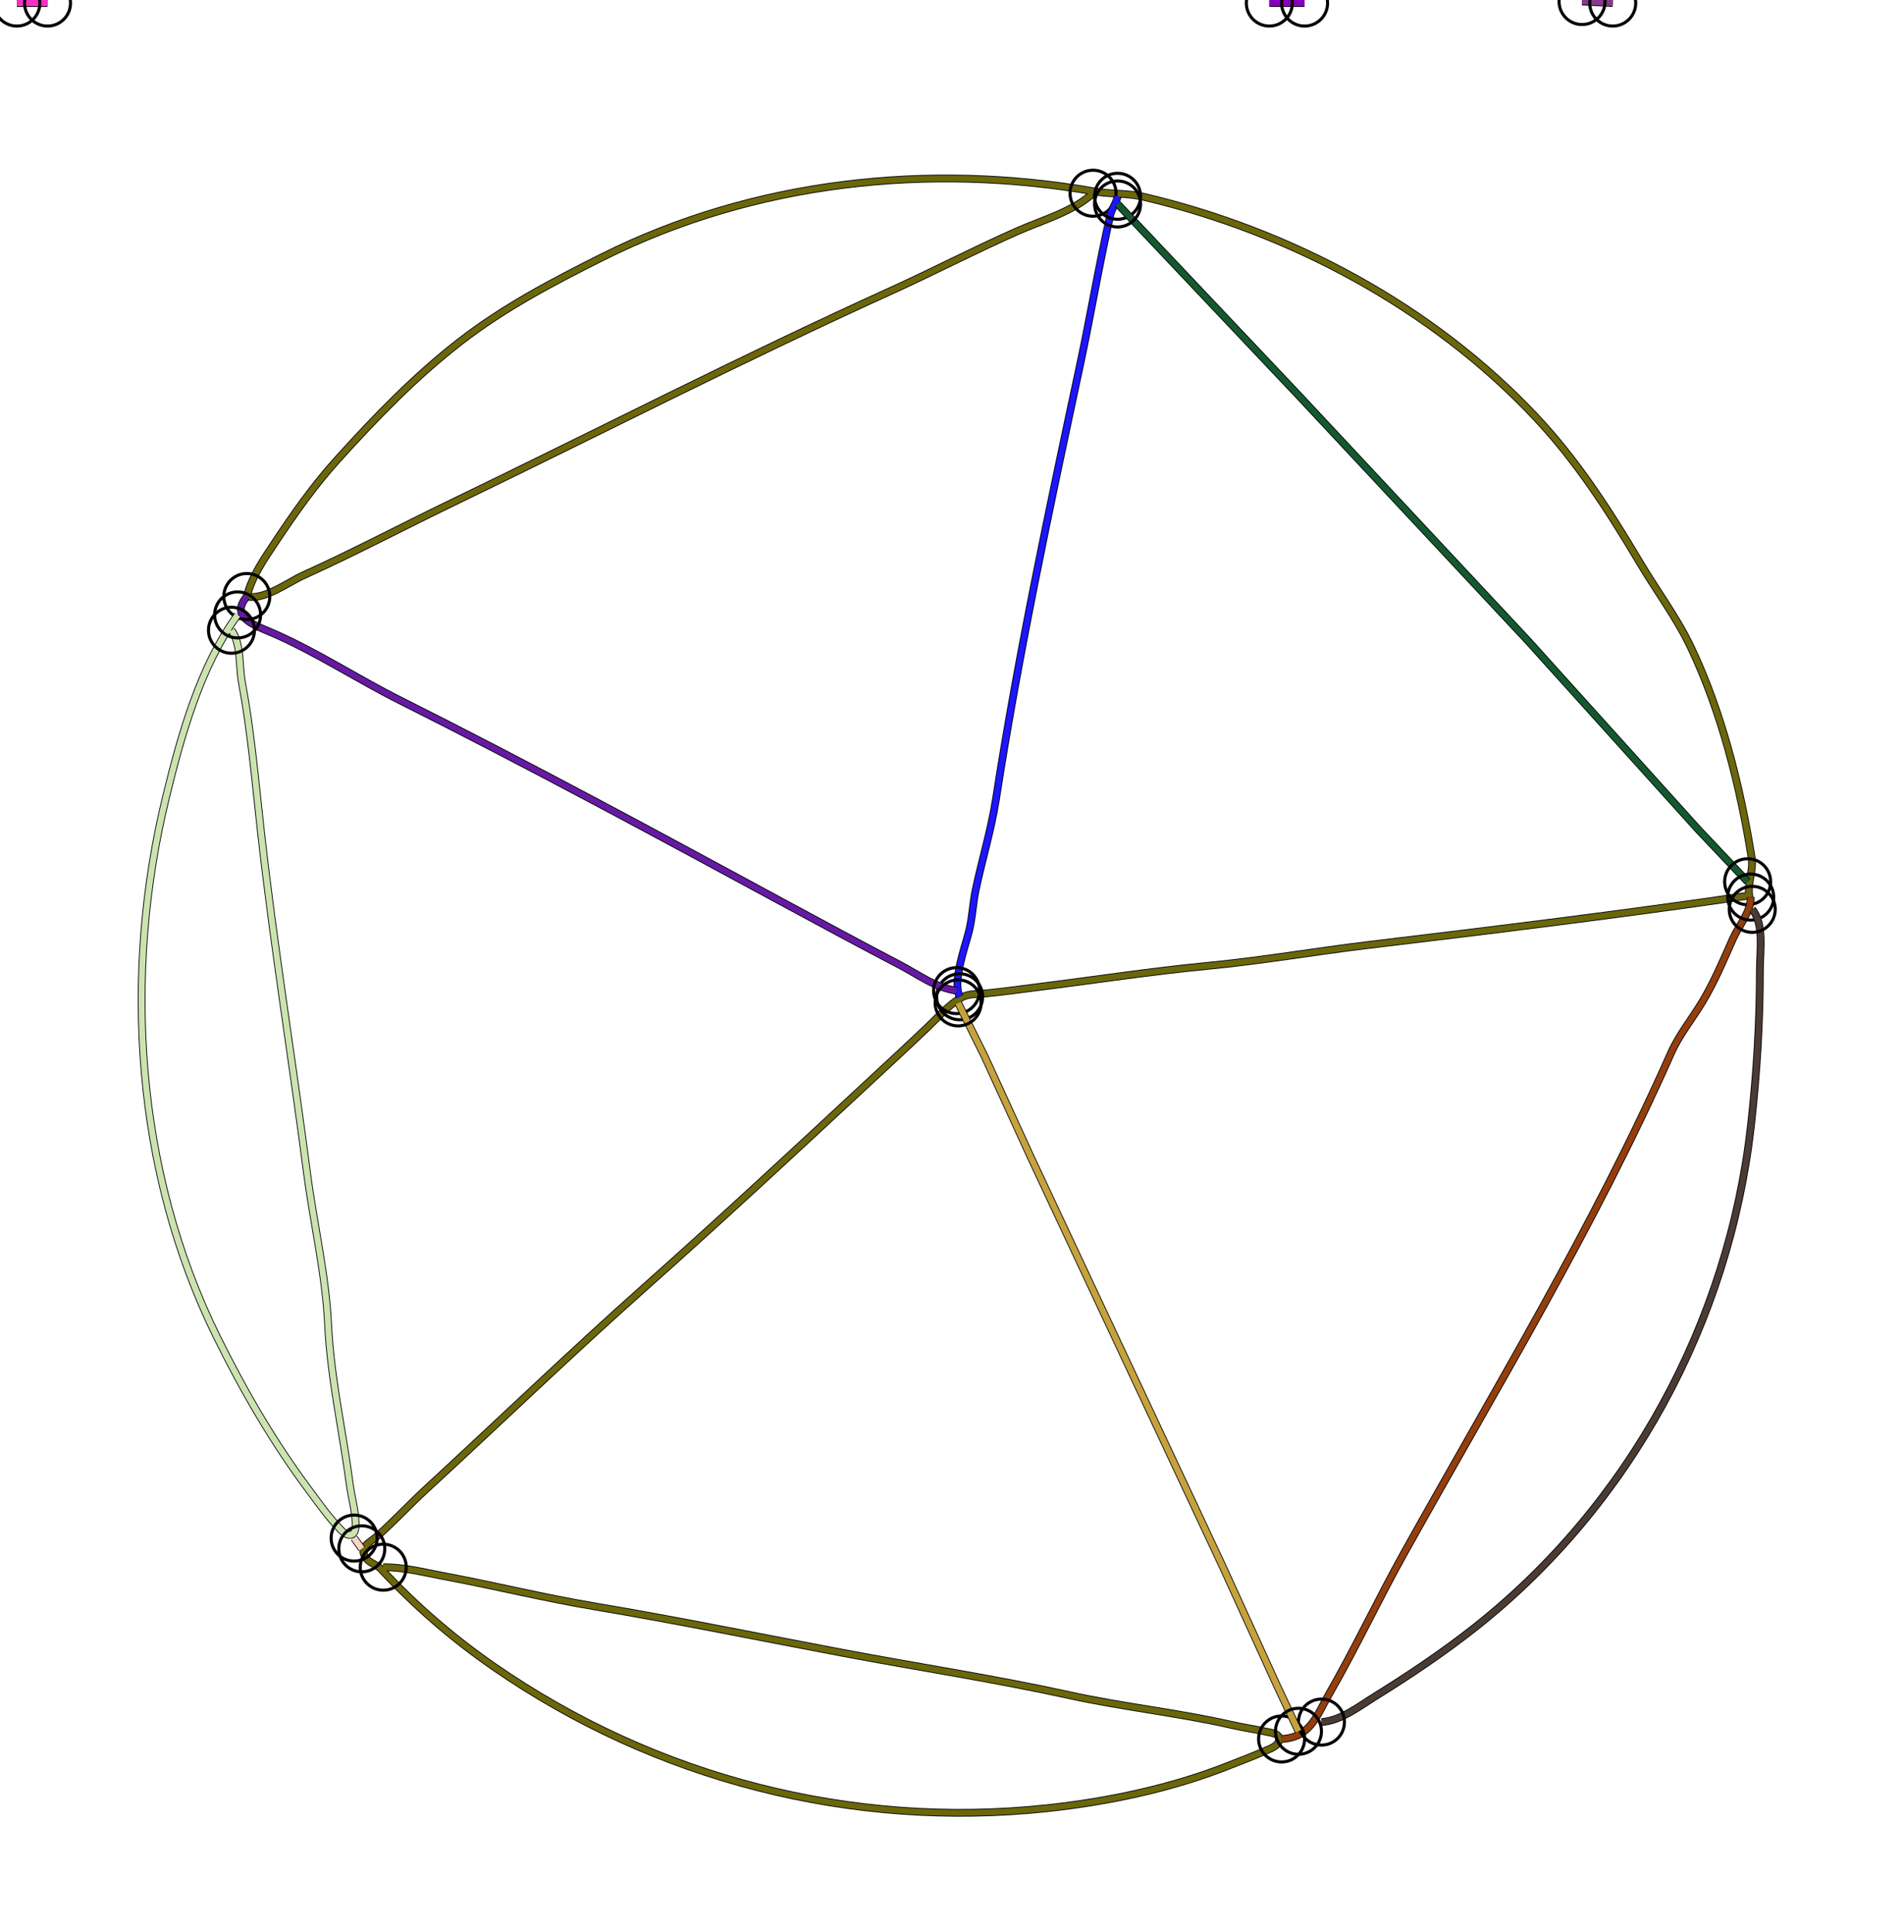 <?xml version="1.0" standalone="yes"?>
<svg width="1242" height="1260">
<path style="stroke:#000000;fill:none;stroke-width:5" d="M"/>
<path style="stroke:#38F354;fill:none;stroke-width:4" d="M"/>
<path style="stroke:#000000;fill:none;stroke-width:5" d="M1032 1L1052 2"/>
<path style="stroke:#863A8A;fill:none;stroke-width:4" d="M1032 1L1052 2"/>
<circle stroke="#000000" fill="none" stroke-width="2" r="15" cx="1032" cy="1"/>
<circle stroke="#000000" fill="none" stroke-width="2" r="15" cx="1052" cy="2"/>
<path style="stroke:#000000;fill:none;stroke-width:5" d="M11 2L31 2"/>
<path style="stroke:#F630C2;fill:none;stroke-width:4" d="M11 2L31 2"/>
<circle stroke="#000000" fill="none" stroke-width="2" r="15" cx="11" cy="2"/>
<circle stroke="#000000" fill="none" stroke-width="2" r="15" cx="31" cy="2"/>
<path style="stroke:#000000;fill:none;stroke-width:5" d="M828 2L851 2"/>
<path style="stroke:#8501BA;fill:none;stroke-width:4" d="M828 2L851 2"/>
<circle stroke="#000000" fill="none" stroke-width="2" r="15" cx="828" cy="2"/>
<circle stroke="#000000" fill="none" stroke-width="2" r="15" cx="851" cy="2"/>
<path style="stroke:#000000;fill:none;stroke-width:5" d="M713 126C700.427 137.773 679.672 143.67 664 150.579C635.679 163.066 608.182 177.414 580 190.194C484.353 233.572 390.543 281.735 296 327.359C263.281 343.148 231.1 360.165 198 375.142C187.811 379.752 172.521 391.457 161 389C164.582 375.303 172.162 364.648 179.911 353C192.251 334.451 204.885 316.547 219.83 300C244.872 272.273 270.502 245.724 300.129 222.745C328.781 200.522 360.796 183.725 393 167.623C492.284 117.982 605.993 105.941 714 124.865C724.519 126.708 735.518 125.872 746 128.336C841.773 150.85 934.237 200.151 1001.88 272.089C1028.87 300.803 1049.77 333.335 1069.76 367C1080.65 385.35 1093.72 402.637 1102.92 422C1123.09 464.451 1135.15 512.863 1142.56 559C1143.98 567.811 1139.89 575.188 1141 584C1058.7 596.1 975.699 606.288 893 616.184C858.082 620.363 823.085 626.478 788 629.83C750.588 633.405 713.28 639.175 676 643.816C665.033 645.182 654.004 646.765 643 647.83C637.952 648.319 631.855 647.869 627.259 650.433C619.335 654.855 611.599 663.624 605.015 669.911C592.082 682.259 578.877 694.394 565.816 706.537C517.665 751.304 469.166 796.236 420 839.95C371.923 882.695 325.393 927.485 278 971.086C267.126 981.09 257.045 992.016 246 1001.83C241.379 1005.93 233.619 1008.82 238.704 1015.94C241.254 1019.52 245.688 1020.12 248.586 1023.23C270.988 1047.23 294.819 1067.92 322 1086.77C427.435 1159.86 555.445 1192.82 683 1179.17C722.658 1174.92 763.872 1166.25 801 1151.58C809.406 1148.26 817.704 1145.17 826 1141.48C829.005 1140.15 833.502 1138.69 834.307 1135C835.267 1130.6 829.914 1130.13 826.999 1129.49C819.027 1127.74 810.938 1126.55 803 1124.75C768.382 1116.89 732.65 1113.15 698 1105.55C649.031 1094.79 599.316 1087.21 550 1077.91C496.059 1067.73 442.203 1056.68 388 1047.56C354.809 1041.99 322.046 1033.87 289 1027.69C275.586 1025.18 263.745 1022 250 1022"/>
<path style="stroke:#6B660A;fill:none;stroke-width:4" d="M713 126C700.427 137.773 679.672 143.67 664 150.579C635.679 163.066 608.182 177.414 580 190.194C484.353 233.572 390.543 281.735 296 327.359C263.281 343.148 231.1 360.165 198 375.142C187.811 379.752 172.521 391.457 161 389C164.582 375.303 172.162 364.648 179.911 353C192.251 334.451 204.885 316.547 219.83 300C244.872 272.273 270.502 245.724 300.129 222.745C328.781 200.522 360.796 183.725 393 167.623C492.284 117.982 605.993 105.941 714 124.865C724.519 126.708 735.518 125.872 746 128.336C841.773 150.85 934.237 200.151 1001.88 272.089C1028.87 300.803 1049.77 333.335 1069.76 367C1080.65 385.35 1093.72 402.637 1102.92 422C1123.09 464.451 1135.15 512.863 1142.56 559C1143.98 567.811 1139.89 575.188 1141 584C1058.7 596.1 975.699 606.288 893 616.184C858.082 620.363 823.085 626.478 788 629.83C750.588 633.405 713.28 639.175 676 643.816C665.033 645.182 654.004 646.765 643 647.83C637.952 648.319 631.855 647.869 627.259 650.433C619.335 654.855 611.599 663.624 605.015 669.911C592.082 682.259 578.877 694.394 565.816 706.537C517.665 751.304 469.166 796.236 420 839.95C371.923 882.695 325.393 927.485 278 971.086C267.126 981.09 257.045 992.016 246 1001.83C241.379 1005.93 233.619 1008.82 238.704 1015.94C241.254 1019.52 245.688 1020.12 248.586 1023.23C270.988 1047.23 294.819 1067.92 322 1086.77C427.435 1159.86 555.445 1192.82 683 1179.17C722.658 1174.92 763.872 1166.25 801 1151.58C809.406 1148.26 817.704 1145.17 826 1141.48C829.005 1140.15 833.502 1138.69 834.307 1135C835.267 1130.6 829.914 1130.13 826.999 1129.49C819.027 1127.74 810.938 1126.55 803 1124.75C768.382 1116.89 732.65 1113.15 698 1105.55C649.031 1094.79 599.316 1087.21 550 1077.91C496.059 1067.73 442.203 1056.68 388 1047.56C354.809 1041.99 322.046 1033.87 289 1027.69C275.586 1025.18 263.745 1022 250 1022"/>
<circle stroke="#000000" fill="none" stroke-width="2" r="15" cx="713" cy="126"/>
<circle stroke="#000000" fill="none" stroke-width="2" r="15" cx="250" cy="1022"/>
<path style="stroke:#000000;fill:none;stroke-width:5" d="M729 128C728.328 132.454 725.318 135.657 724.329 140C716.942 172.465 711.463 205.447 704.518 238C684.539 331.642 664.352 426.358 649.704 521C646.637 540.811 640.671 560.417 636.518 580C634.571 589.182 634.276 598.864 631.911 608C629.166 618.604 621.337 639.745 626 650"/>
<path style="stroke:#1D15FC;fill:none;stroke-width:4" d="M729 128C728.328 132.454 725.318 135.657 724.329 140C716.942 172.465 711.463 205.447 704.518 238C684.539 331.642 664.352 426.358 649.704 521C646.637 540.811 640.671 560.417 636.518 580C634.571 589.182 634.276 598.864 631.911 608C629.166 618.604 621.337 639.745 626 650"/>
<circle stroke="#000000" fill="none" stroke-width="2" r="15" cx="729" cy="128"/>
<circle stroke="#000000" fill="none" stroke-width="2" r="15" cx="626" cy="650"/>
<path style="stroke:#000000;fill:none;stroke-width:5" d="M729 133L848.114 258.911L996.829 418L1107.91 541.089L1140 575"/>
<path style="stroke:#14582F;fill:none;stroke-width:4" d="M729 133L848.114 258.911L996.829 418L1107.91 541.089L1140 575"/>
<circle stroke="#000000" fill="none" stroke-width="2" r="15" cx="729" cy="133"/>
<circle stroke="#000000" fill="none" stroke-width="2" r="15" cx="1140" cy="575"/>
<path style="stroke:#000000;fill:none;stroke-width:5" d="M161 389C149.461 402.716 166.358 407.775 178 412.85C206.574 425.308 233.143 442.76 261 456.732C345.807 499.266 429.55 544.583 513 589.748C537.618 603.072 562.17 616.269 587 629.262C598.864 635.47 610.405 644.235 624 646"/>
<path style="stroke:#661AA3;fill:none;stroke-width:4" d="M161 389C149.461 402.716 166.358 407.775 178 412.85C206.574 425.308 233.143 442.76 261 456.732C345.807 499.266 429.55 544.583 513 589.748C537.618 603.072 562.17 616.269 587 629.262C598.864 635.47 610.405 644.235 624 646"/>
<circle stroke="#000000" fill="none" stroke-width="2" r="15" cx="161" cy="389"/>
<circle stroke="#000000" fill="none" stroke-width="2" r="15" cx="624" cy="646"/>
<path style="stroke:#000000;fill:none;stroke-width:5" d="M155 401C130.449 434.964 118.099 479.526 108.252 520C80.163 635.443 88.202 764.206 141.579 872C159.246 907.678 178.617 941.062 202.534 973C208.127 980.469 213.482 988.17 219.915 994.985C222.056 997.252 225.139 1001.43 228.775 1000.86C232.157 1000.34 232.033 995.546 231.957 993C231.703 984.482 229.26 976.373 228.159 968C223.662 933.817 215.66 898.433 214.039 864C212.485 830.986 204.551 797.809 200.289 765C190.657 690.842 178.493 616.369 170.173 542C166.578 509.868 163.736 476.745 157.804 445C155.834 434.456 157.417 419.819 151 411"/>
<path style="stroke:#CCE3B0;fill:none;stroke-width:4" d="M155 401C130.449 434.964 118.099 479.526 108.252 520C80.163 635.443 88.202 764.206 141.579 872C159.246 907.678 178.617 941.062 202.534 973C208.127 980.469 213.482 988.17 219.915 994.985C222.056 997.252 225.139 1001.43 228.775 1000.86C232.157 1000.34 232.033 995.546 231.957 993C231.703 984.482 229.26 976.373 228.159 968C223.662 933.817 215.66 898.433 214.039 864C212.485 830.986 204.551 797.809 200.289 765C190.657 690.842 178.493 616.369 170.173 542C166.578 509.868 163.736 476.745 157.804 445C155.834 434.456 157.417 419.819 151 411"/>
<circle stroke="#000000" fill="none" stroke-width="2" r="15" cx="155" cy="401"/>
<circle stroke="#000000" fill="none" stroke-width="2" r="15" cx="151" cy="411"/>
<path style="stroke:#000000;fill:none;stroke-width:5" d="M1142 585C1142.3 594.541 1134.44 603.199 1130.51 612C1124.42 625.66 1118.35 640.157 1110.65 653C1103.85 664.349 1095.27 674.804 1089.88 687C1039.99 799.704 975.69 905.413 915.782 1013C898.885 1043.34 884.081 1074.94 866.793 1105C859.031 1118.5 854.792 1133.13 836 1134"/>
<path style="stroke:#933E0D;fill:none;stroke-width:4" d="M1142 585C1142.3 594.541 1134.44 603.199 1130.51 612C1124.42 625.66 1118.35 640.157 1110.65 653C1103.85 664.349 1095.27 674.804 1089.88 687C1039.99 799.704 975.69 905.413 915.782 1013C898.885 1043.34 884.081 1074.94 866.793 1105C859.031 1118.5 854.792 1133.13 836 1134"/>
<circle stroke="#000000" fill="none" stroke-width="2" r="15" cx="1142" cy="585"/>
<circle stroke="#000000" fill="none" stroke-width="2" r="15" cx="836" cy="1134"/>
<path style="stroke:#000000;fill:none;stroke-width:5" d="M1143 593C1150.9 602.346 1148 620.358 1148 632C1148 666.479 1145.99 699.895 1142.17 734C1127.87 861.841 1063.36 981.397 962 1061.36C941.244 1077.73 919.443 1092.32 897 1106.26C886.3 1112.91 874.963 1121.94 862 1123"/>
<path style="stroke:#4B3B35;fill:none;stroke-width:4" d="M1143 593C1150.9 602.346 1148 620.358 1148 632C1148 666.479 1145.99 699.895 1142.17 734C1127.87 861.841 1063.36 981.397 962 1061.36C941.244 1077.73 919.443 1092.32 897 1106.26C886.3 1112.91 874.963 1121.94 862 1123"/>
<circle stroke="#000000" fill="none" stroke-width="2" r="15" cx="1143" cy="593"/>
<circle stroke="#000000" fill="none" stroke-width="2" r="15" cx="862" cy="1123"/>
<path style="stroke:#000000;fill:none;stroke-width:5" d="M625 654L642.346 689L672.108 754L797.779 1022L832.891 1099L847 1129"/>
<path style="stroke:#C5A23C;fill:none;stroke-width:4" d="M625 654L642.346 689L672.108 754L797.779 1022L832.891 1099L847 1129"/>
<circle stroke="#000000" fill="none" stroke-width="2" r="15" cx="625" cy="654"/>
<circle stroke="#000000" fill="none" stroke-width="2" r="15" cx="847" cy="1129"/>
<path style="stroke:#000000;fill:none;stroke-width:5" d="M231 1003L236 1010"/>
<path style="stroke:#FAD5C1;fill:none;stroke-width:4" d="M231 1003L236 1010"/>
<circle stroke="#000000" fill="none" stroke-width="2" r="15" cx="231" cy="1003"/>
<circle stroke="#000000" fill="none" stroke-width="2" r="15" cx="236" cy="1010"/>
</svg>